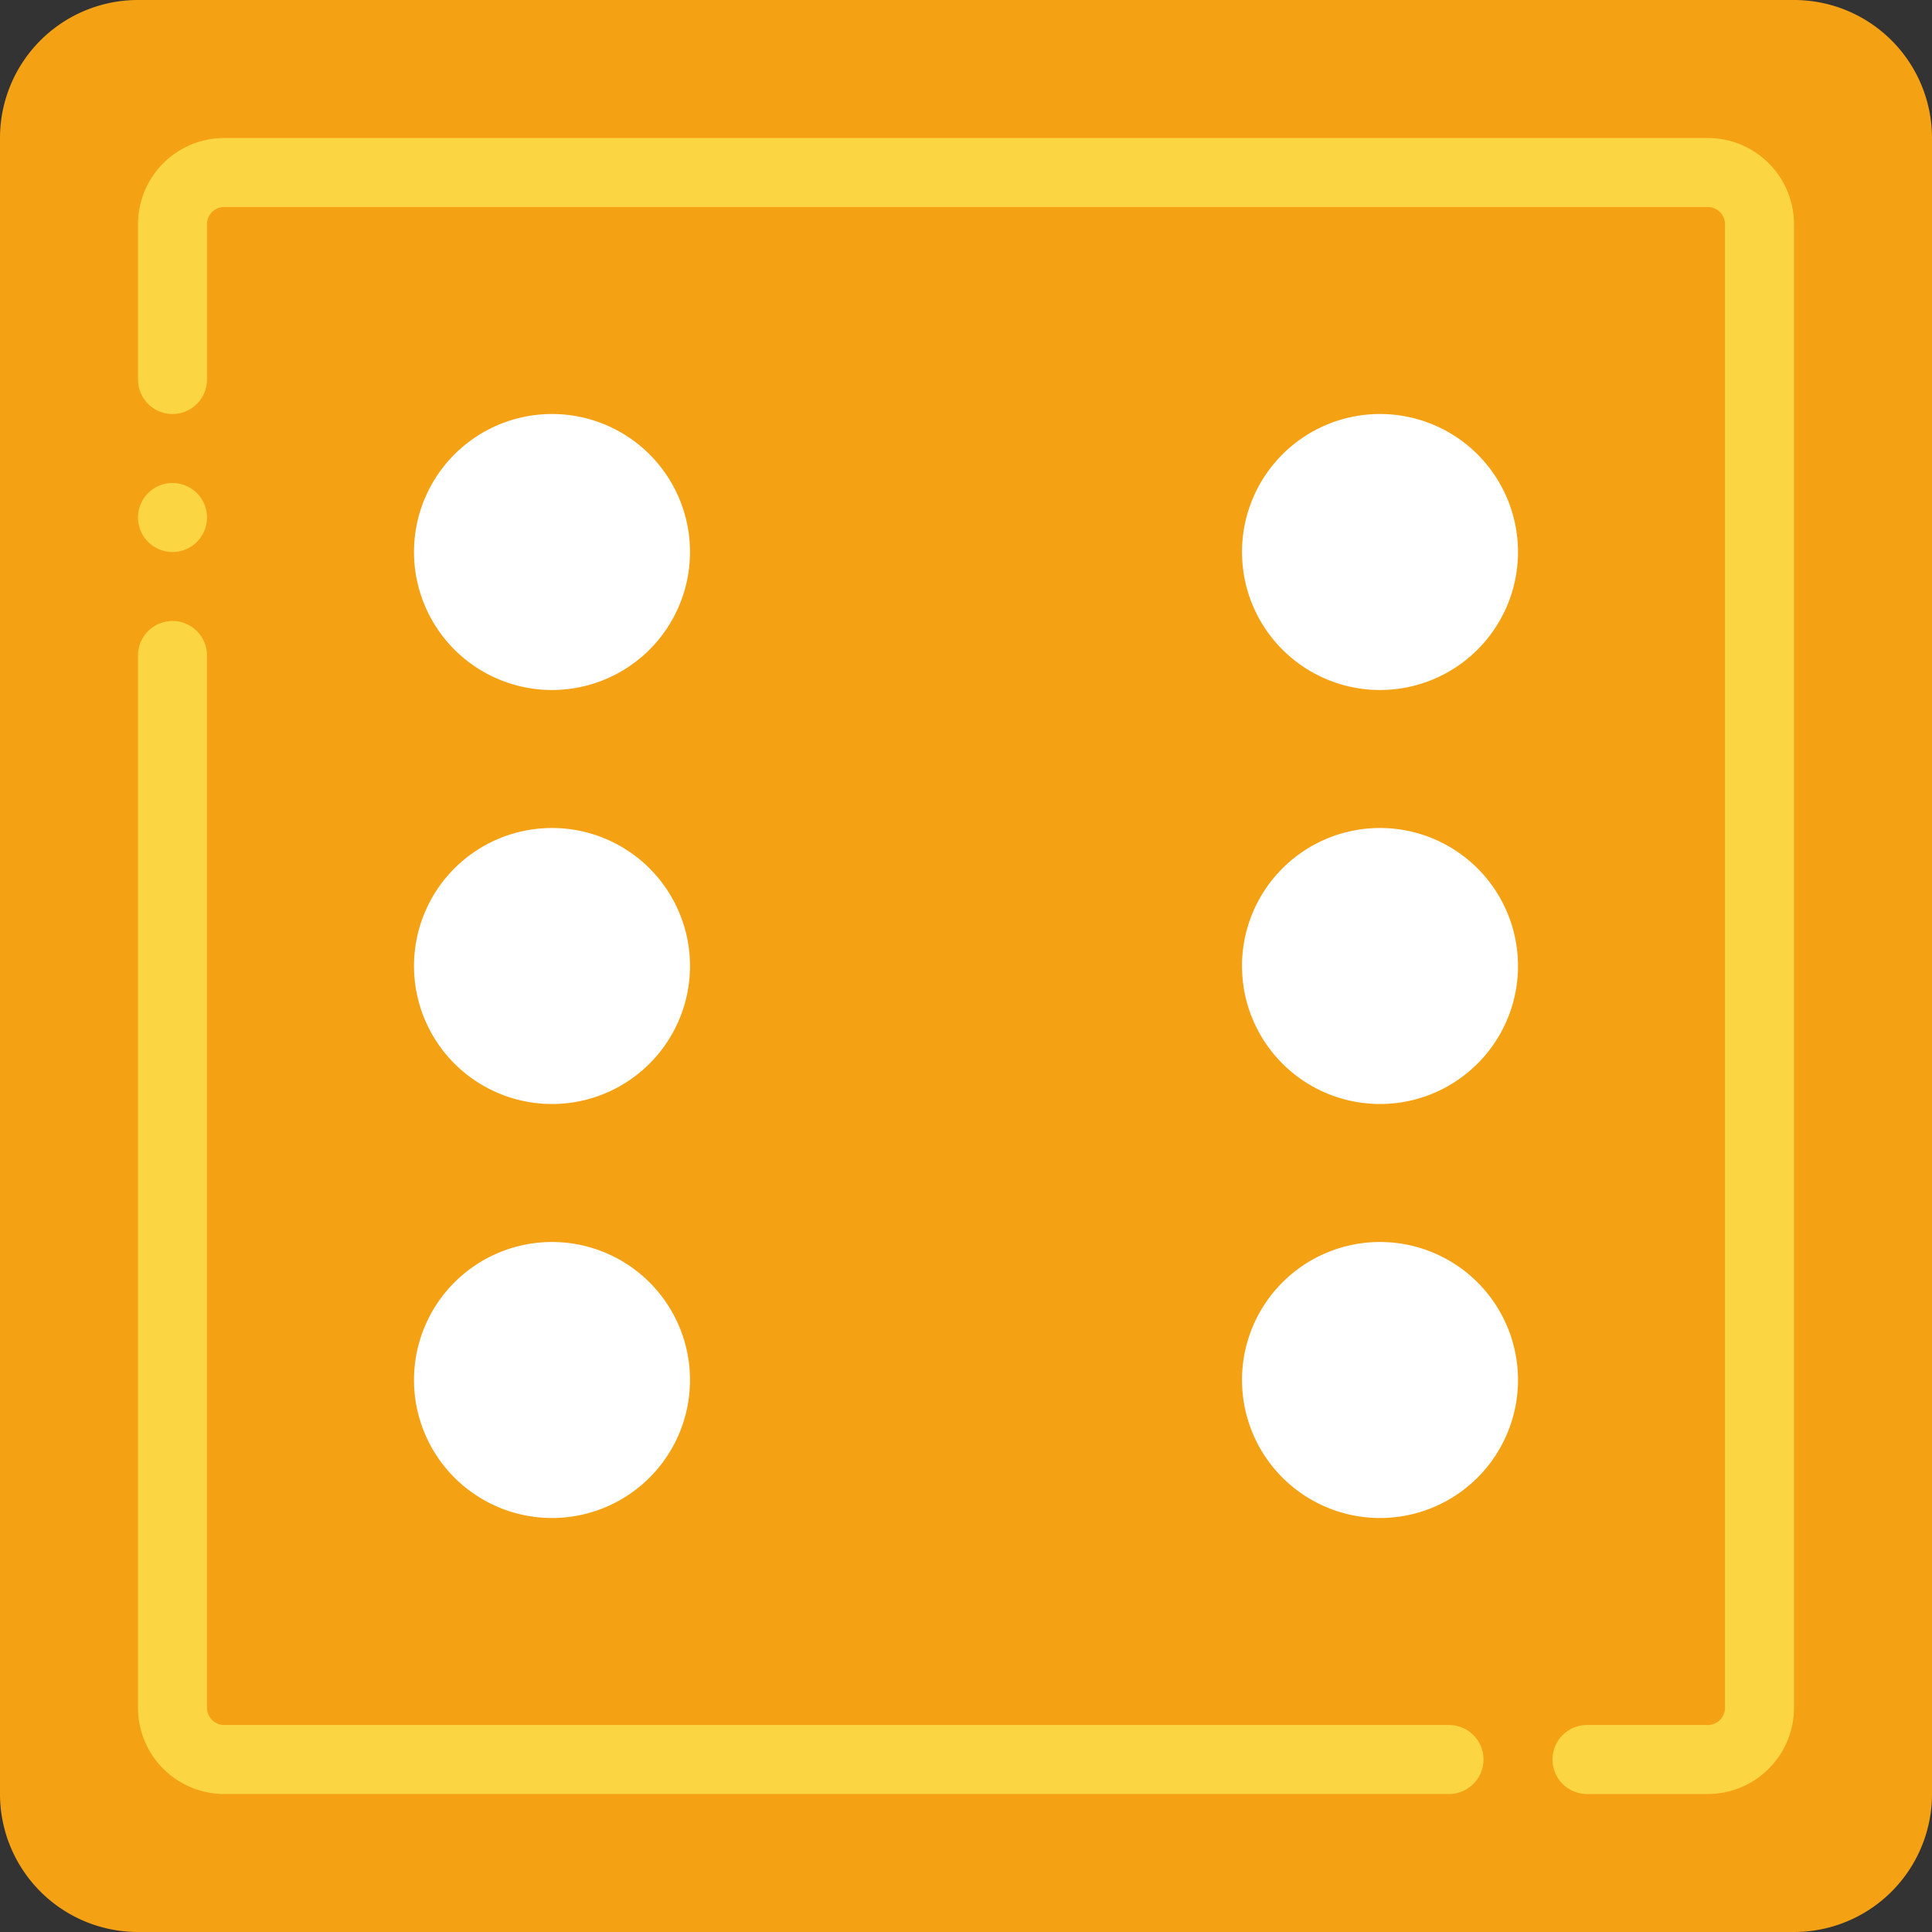 <svg xmlns="http://www.w3.org/2000/svg" viewBox="0 0 512 512">
  <rect x="0" y="0" width="512" height="512" fill="#333333" stroke="none"/>
  <defs>
    <style>
      .cls-1 {
        fill: #f5a114;
      }

      .cls-2 {
        fill: #fff;
      }

      .cls-3 {
        fill: #fcd543;
      }
    </style>
  </defs>
  <g id="_05" data-name="05" transform="translate(885 2567)">
    <path id="Path_31" data-name="Path 31" class="cls-1" d="M475.429,512H36.571A36.573,36.573,0,0,1,0,475.429V36.571A36.573,36.573,0,0,1,36.571,0H475.428A36.573,36.573,0,0,1,512,36.571V475.428A36.573,36.573,0,0,1,475.429,512" transform="translate(-885 -2567)"/>
    <g id="Group_9" data-name="Group 9" transform="translate(-885 -2567)">
      <path id="Path_32" data-name="Path 32" class="cls-2" d="M402.286,256a36.572,36.572,0,1,0-36.572,36.571A36.572,36.572,0,0,0,402.286,256"/>
      <path id="Path_33" data-name="Path 33" class="cls-2" d="M182.857,256a36.571,36.571,0,1,0-36.572,36.571A36.572,36.572,0,0,0,182.857,256"/>
      <path id="Path_34" data-name="Path 34" class="cls-2" d="M182.857,365.714a36.571,36.571,0,1,0-36.571,36.571,36.572,36.572,0,0,0,36.571-36.571"/>
      <path id="Path_35" data-name="Path 35" class="cls-2" d="M182.857,146.286a36.571,36.571,0,1,0-36.571,36.571,36.572,36.572,0,0,0,36.571-36.571"/>
      <path id="Path_36" data-name="Path 36" class="cls-2" d="M402.286,365.714a36.571,36.571,0,1,0-36.571,36.571,36.572,36.572,0,0,0,36.571-36.571"/>
      <path id="Path_37" data-name="Path 37" class="cls-2" d="M402.286,146.286a36.571,36.571,0,1,0-36.571,36.571,36.572,36.572,0,0,0,36.571-36.571"/>
    </g>
    <g id="Group_10" data-name="Group 10" transform="translate(-885 -2567)">
      <path id="Path_38" data-name="Path 38" class="cls-3" d="M59.426,457.143a4.576,4.576,0,0,1-4.571-4.571V173.714a9.143,9.143,0,1,0-18.286,0V452.571a22.862,22.862,0,0,0,22.857,22.857H384a9.143,9.143,0,0,0,0-18.286H59.426Z"/>
      <path id="Path_39" data-name="Path 39" class="cls-3" d="M54.857,59.43a4.57,4.57,0,0,1,4.571-4.571H452.571a4.57,4.57,0,0,1,4.571,4.571V452.573a4.576,4.576,0,0,1-4.571,4.571h-32a9.143,9.143,0,0,0,0,18.286h32a22.862,22.862,0,0,0,22.857-22.857V59.43a22.856,22.856,0,0,0-22.857-22.857H59.429A22.856,22.856,0,0,0,36.572,59.43v41.143a9.143,9.143,0,1,0,18.286,0V59.43Z"/>
      <path id="Path_40" data-name="Path 40" class="cls-3" d="M54.857,137.143a9.143,9.143,0,1,0-9.143,9.143,9.146,9.146,0,0,0,9.143-9.143"/>
    </g>
  </g>
</svg>
